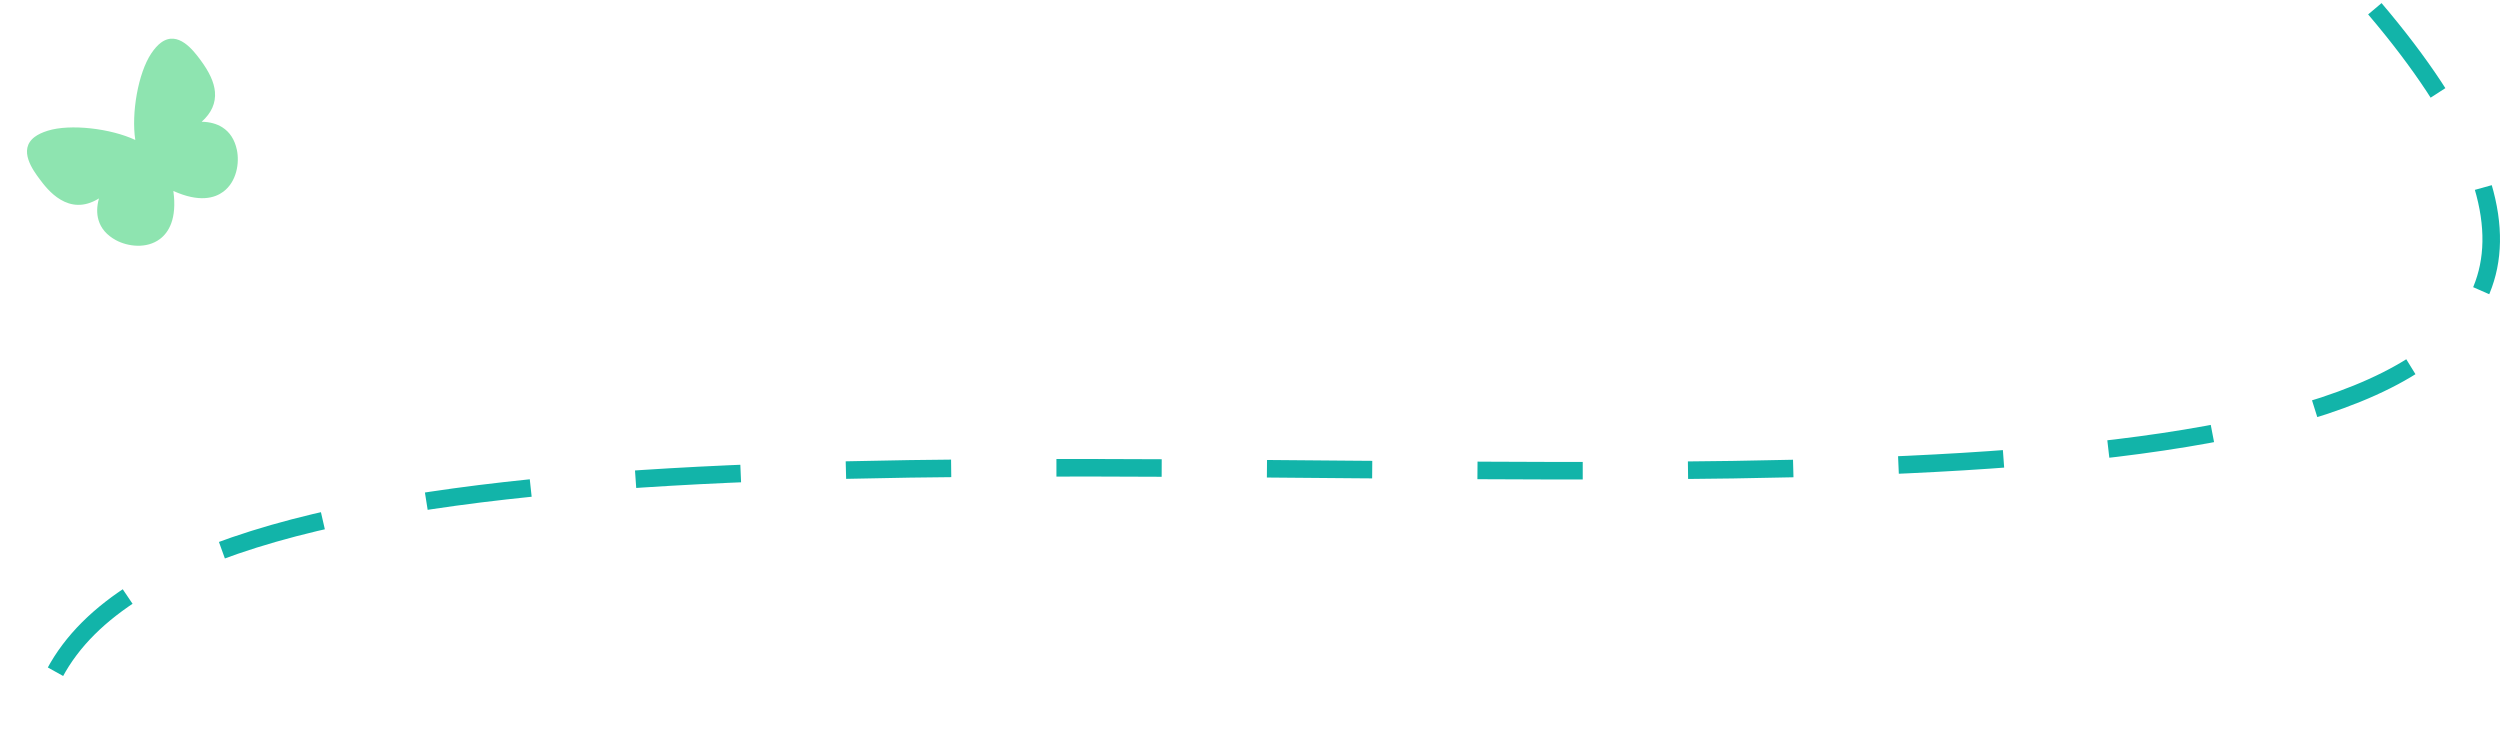 <svg width="285" height="86" viewBox="0 0 285 86" fill="none" xmlns="http://www.w3.org/2000/svg">
<path d="M270.734 1C355.792 101.179 4 12.839 4 86" stroke="#12B4A9" stroke-width="2" stroke-dasharray="12 12"/>
<g clip-path="url(#clip0_1:5)">
<path d="M25.458 21.852C24.481 22.582 22.722 23.108 19.762 21.768C20.206 24.985 19.201 26.524 18.224 27.253C16.704 28.388 14.556 28.11 13.204 27.374C12.168 26.808 11.501 26.034 11.225 25.072C11.013 24.338 11.032 23.517 11.28 22.619C7.786 24.797 5.358 21.543 4.536 20.443C3.781 19.431 2.011 17.061 3.963 15.603C4.334 15.326 4.82 15.096 5.447 14.9C8.012 14.1 12.63 14.642 15.423 15.956C14.956 12.904 15.75 8.323 17.245 6.092C17.612 5.546 17.969 5.146 18.341 4.869C20.294 3.411 22.063 5.781 22.819 6.793C23.87 8.202 24.405 9.369 24.503 10.464C24.615 11.744 24.105 12.892 22.989 13.88C23.919 13.896 24.712 14.111 25.357 14.522C26.201 15.061 26.754 15.92 27.002 17.075C27.322 18.578 26.978 20.717 25.458 21.852V21.852Z" fill="#8EE4B0"/>
</g>
<defs>
<clipPath id="clip0_1:5">
<rect width="24" height="24" fill="white" transform="translate(0 15.358) rotate(-36.745)"/>
</clipPath>
</defs>
</svg>
